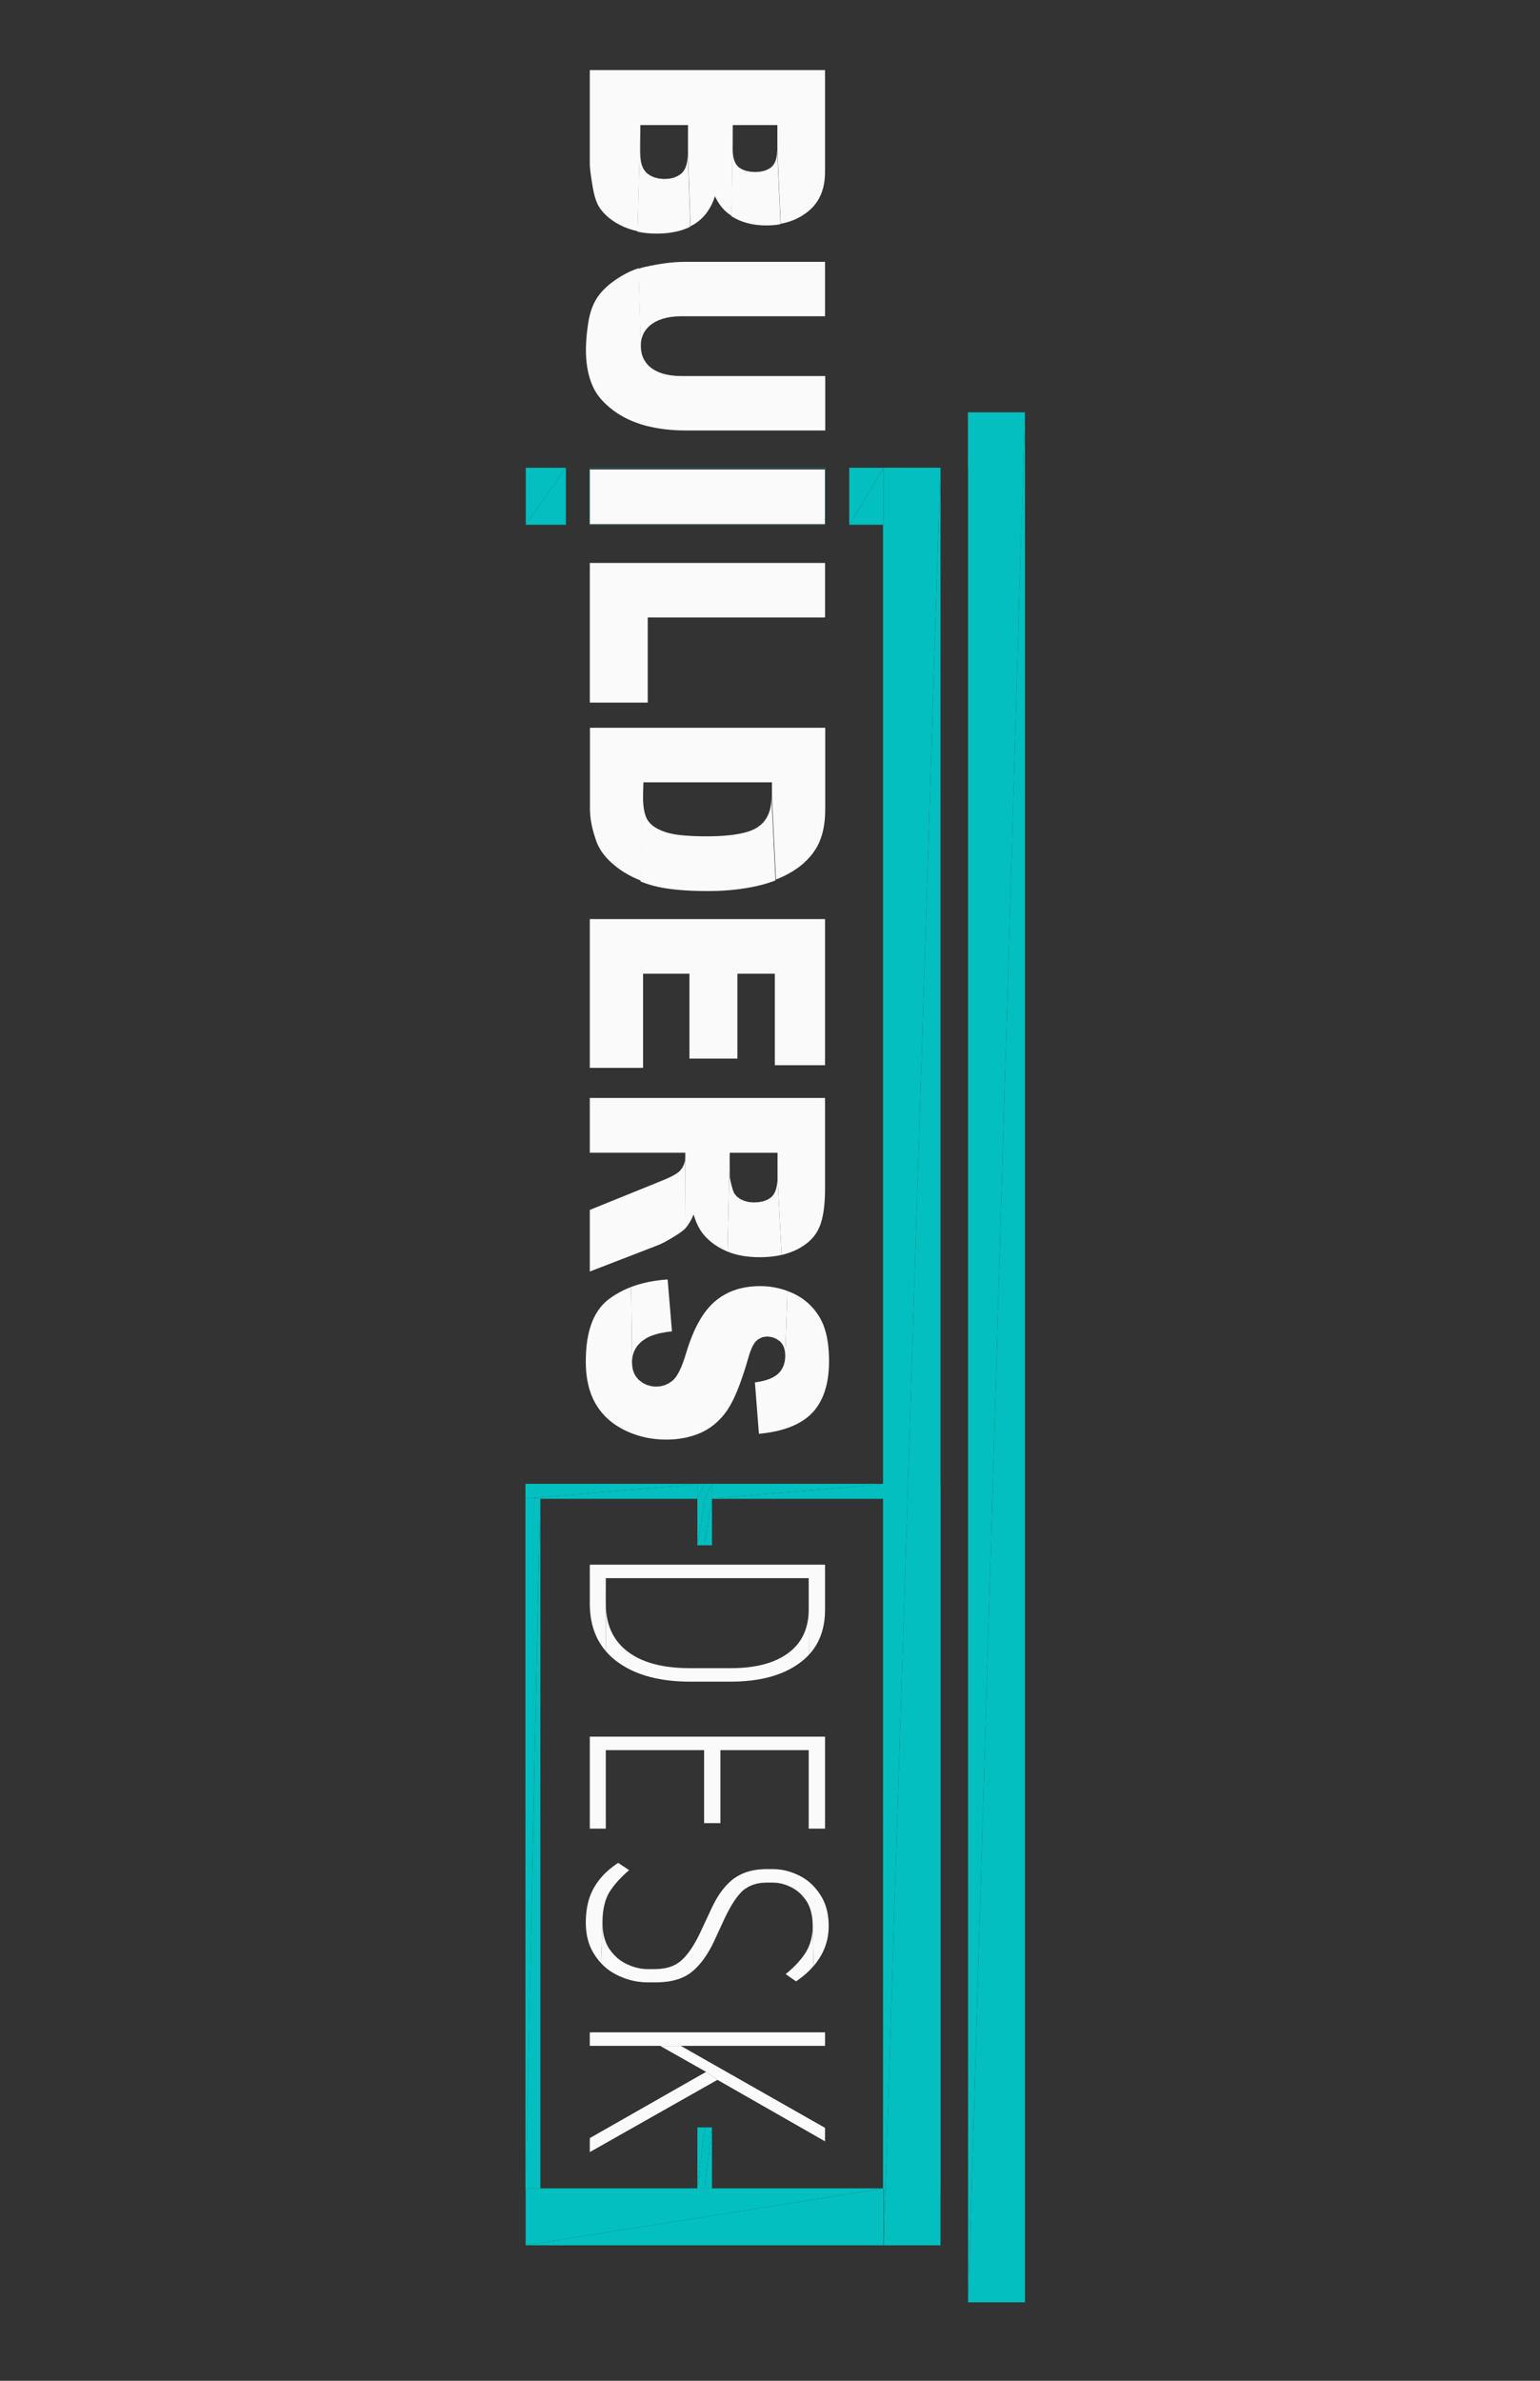 <?xml version="1.0" encoding="UTF-8" standalone="no"?>
<svg
   xmlns:dc="http://purl.org/dc/elements/1.1/"
   xmlns:cc="http://creativecommons.org/ns#"
   xmlns:rdf="http://www.w3.org/1999/02/22-rdf-syntax-ns#"
   xmlns:svg="http://www.w3.org/2000/svg"
   xmlns="http://www.w3.org/2000/svg"
   viewBox="0 0 2112 3264"
   height="3264"
   width="2112"
   xml:space="preserve"
   id="svg2"
   version="1.1"><rect x="0" y="0" width="2112" height="3264" fill="#333333" stroke="none"/><defs
     id="defs6" /><g
     transform="matrix(1.333,0,0,-1.333,0,3264)"
     id="g10"><g
       transform="scale(0.1)"
       id="g12"><g
         transform="scale(1.423)"
         id="g14"><path
           id="path16"
           style="fill:#fafafa;fill-opacity:1;fill-rule:nonzero;stroke:none"
           d="m 4991.05,15568.9 -17.81,531 -1.08,-30.6 -3.67,-30 -6.24,-26.4 -8.84,-23 -11.4,-19.4 -13.99,-15.8 -2.06,-1.8 -24.74,-17.1 -28.19,-12.3 -31.67,-7.3 -35.14,-2.4 -11.08,0.2 -34.87,3.6 -31.24,8.1 -27.59,12.7 -23.96,17.1 -13.76,14.2 -12.58,19 -9.78,22.4 -7,25.9 -4.2,29.3 -1.4,32.8 v 200.9 l -20.05,-767 33.07,-6.2 34.06,-4.4 35.11,-2.7 36.12,-0.8 17.47,0.2 36.92,1.7 35.42,3.5 33.87,5.3 32.36,7.1 30.84,9 29.31,10.7" /></g><g
         transform="scale(1.423)"
         id="g18"><path
           id="path20"
           style="fill:#fafafa;fill-opacity:1;fill-rule:nonzero;stroke:none"
           d="m 5643.31,15586.9 -24.03,539.1 -0.05,-5.9 -2.09,-32 -5.22,-28 -8.35,-24 -11.45,-20.1 -14.59,-16.1 -19.66,-13.8 -27.68,-12.1 -32.11,-7.3 -36.54,-2.5 -37.45,2.2 -32.92,6.7 -28.11,11.2 -23.3,15.6 -4.55,4.2 -13.81,16.9 -10.74,20.9 -7.68,25 -4.6,28.8 -1.53,32.9 v 171.4 l -8.33,-655.8 27.08,-15.5 28.34,-13.5 29.6,-11.3 30.85,-9.3 32.13,-7.3 33.37,-5.1 34.63,-3.1 35.9,-1.1 h 0.39 l 35.32,1 34.17,3" /></g><g
         transform="scale(1.458)"
         id="g22"><path
           id="path24"
           style="fill:#fafafa;fill-opacity:1;fill-rule:nonzero;stroke:none"
           d="M 5821.79,15579.9 V 16300 H 4161.91 v -664 l 0.31,-11.2 1.29,-17.4 2.23,-21.2 3.25,-25 4.21,-28.7 5.19,-32.6 6.17,-36.3 0.1,-0.6 6.24,-31 7.34,-28.4 8.48,-25.6 9.61,-22.9 10.71,-20.1 11.87,-17.4 17.42,-21 19.82,-20.5 21.61,-19 23.39,-17.8 25.15,-16.3 26.93,-15 28.73,-13.6 6.24,-2.7 29.26,-11.2 30.28,-9.5 31.25,-7.8 19.58,748.8 h 336.27 v -195.4 l 17.39,-518.3 25.64,14 4.58,2.8 21.61,15 20.18,16.7 18.74,18.3 17.3,20 15.83,21.7 14.4,23.3 12.96,25 11.52,26.7 10.07,28.3 4.35,-9.1 14.11,-26.2 15.55,-24 17.04,-21.9 18.5,-19.8 19.97,-17.6 21.45,-15.6 6.58,-4.2 8.13,640.3 h 314.77 v -169.9 l 23.46,-526.3 31.09,6.8 29.96,8.6 28.84,10.6 27.7,12.4 26.57,14.4 25.45,16.3 24.31,18.2 18.12,15.9 17.49,17.9 15.81,19 14.18,20.3 12.49,21.3 10.82,22.6 9.16,23.7 7.5,24.9 5.82,26.1 4.17,27.2 2.5,28.4" /></g><g
         transform="scale(1.333)"
         id="g26"><path
           id="path28"
           style="fill:#fafafa;fill-opacity:1;fill-rule:nonzero;stroke:none"
           d="m 6369.31,15047.8 v 419.9 h -1107.42 -0.76 l -41.65,1.3 -38.87,3.8 -36.1,6.3 -33.34,8.7 -30.56,11.3 -27.81,13.7 -25.03,16.3 -19.12,16.2 -19.15,20.8 -15.65,22.8 -12.19,24.8 -8.7,26.8 -5.22,28.8 -1.73,30.7 -16.85,600 -32.15,-11.4 -31.84,-13.2 -31.55,-15.3 -31.28,-17.1 -31,-19.1 -22.06,-14.6 -27.57,-20 -25.55,-20.7 -23.54,-21.2 -21.54,-21.9 -19.54,-22.5 -17.51,-23.1 -5.87,-8.7 -13.52,-22.6 -12.23,-24.1 -10.91,-25.4 -9.6,-26.9 -8.3,-28.3 -6.99,-29.7 -5.68,-31.2 -3.54,-23.4 -3.98,-29.3 -3.39,-28.8 -2.75,-28.1 -2.15,-27.6 -1.53,-27 -0.91,-26.4 -0.31,-25.9 0.32,-24.9 1.35,-30.8 2.38,-29.9 3.44,-29.1 4.47,-28.2 5.53,-27.4 6.55,-26.5 7.6,-25.7 8.64,-24.8 9.67,-24 10.74,-23.1 4.74,-9.3 13.79,-23.7 16.1,-23.3 18.43,-23.1 20.74,-22.9 23.05,-22.5 25.36,-22.3 27.68,-22 1.98,-1.5 27.3,-19 28.37,-17.8 29.44,-16.5 30.49,-15.2 31.57,-13.9 32.63,-12.7 33.68,-11.3 34.76,-10.1 12.92,-3.3 34.74,-7.9 35.25,-6.9 35.73,-5.8 36.23,-4.8 36.72,-3.7 37.22,-2.7 37.72,-1.5 38.19,-0.6" /></g><g
         transform="scale(1.337)"
         id="g30"><path
           id="path32"
           style="fill:#fafafa;fill-opacity:1;fill-rule:nonzero;stroke:none"
           d="M 6348.64,15881.4 V 16300 H 5270.73 l -13.8,-0.1 -32.67,-1 -33.77,-2.1 -34.89,-3.2 -35.99,-4.4 -37.11,-5.3 -38.21,-6.5 -39.32,-7.6 -40.44,-8.7 -19.06,-4.6 -32.31,-9.4 16.8,-598.1 1.34,27.2 4.83,29 8.33,26.9 11.82,24.9 15.31,22.8 18.79,20.8 22.3,18.8 25.25,16.5 27.93,13.9 30.54,11.4 33.17,8.8 35.79,6.4 38.42,3.8 41.03,1.2" /></g><g
         transform="scale(1.206)"
         id="g34"><path
           id="path36"
           style="fill:#fafafa;fill-opacity:1;fill-rule:nonzero;stroke:none"
           d="m 7037.48,16300 v -466 H 5030.99 v 466" /></g><g
         transform="scale(1.147)"
         id="g38"><path
           id="path40"
           style="fill:#fafafa;fill-opacity:1;fill-rule:nonzero;stroke:none"
           d="m 7400.53,15811 v 489 h -2110 v -1252.1 h 519.58 v 763.1" /></g><g
         transform="scale(1.008)"
         id="g42"><path
           id="path44"
           style="fill:#fafafa;fill-opacity:1;fill-rule:nonzero;stroke:none"
           d="m 7915.17,15308.8 -40.84,852.5 -0.27,-18.6 -2.88,-43.4 -6.09,-40.7 -9.24,-37.8 -12.44,-35.1 -15.62,-32.3 -18.78,-29.6 -21.99,-26.7 -25.13,-24 -28.35,-21.2 -9.14,-5.9 -28.01,-15.1 -31.71,-13.8 -35.46,-12.3 -39.18,-10.8 -42.91,-9.4 -46.65,-8 -50.39,-6.5 -54.1,-5.1 -57.83,-3.5 -61.58,-2.2 -65.29,-0.8 -41.79,0.3 -61.81,1.2 -57.5,2.5 -53.2,3.5 -48.91,4.6 -44.6,5.7 -40.3,6.9 -36.01,8 -31.7,9.1 -0.74,0.2 -48.37,18 -42.12,20.5 -35.87,23 -29.64,25.6 -23.37,28.1 -13.11,21.6 -12,27.3 -9.83,31.4 -7.62,35.7 -5.45,39.8 -3.28,44 -1.09,48.2 v 136.3 l -24.92,-1002.7 45.15,-16.8 46.91,-15.5 13.62,-4.1 36.1,-9.7 38.37,-8.9 40.6,-8.1 42.87,-7.2 45.15,-6.3 47.39,-5.6 49.64,-4.6 51.91,-3.8 54.18,-3 56.43,-2.1 58.69,-1.3 60.96,-0.4 29.96,0.2 50.63,1 50.03,2 49.48,3 48.89,3.9 48.34,4.9 47.74,5.9 47.2,6.8 46.63,7.8 46.05,8.7 41.58,9 47.73,11.8 46.34,13.3 44.96,14.6" /></g><g
         transform="scale(1.043)"
         id="g46"><path
           id="path48"
           style="fill:#fafafa;fill-opacity:1;fill-rule:nonzero;stroke:none"
           d="M 8140.1,15500.9 V 16300 H 5819.24 v -799.1 l 0.02,-4.4 0.97,-31.9 2.48,-32.7 4.01,-33.6 5.52,-34.3 7.02,-35.1 8.56,-36 10.06,-36.7 11.6,-37.5 13.1,-38.3 12.77,-31.8 15.86,-31.6 18.78,-31.1 21.7,-30.6 24.63,-30 27.58,-29.6 30.49,-29 33.4,-28.5 28.72,-22.5 33.35,-23.6 35.05,-22.3 36.78,-21.2 38.51,-19.9 40.21,-18.7 41.91,-17.5 24.1,969.6 H 7614.49 V 15628 l 39.5,-824.4 40.8,16.8 39.5,18.1 38.14,19.5 36.8,20.8 23.52,14.5 34.71,23.5 32.7,24.9 30.71,26.1 28.74,27.5 26.72,28.8 24.75,30.2 22.76,31.5 20.76,32.8 0.37,0.6 14.77,27.3 13.38,28.8 11.94,30.2 10.57,31.7 9.13,33.3 7.76,34.7 6.33,36.1 4.93,37.7 3.49,39.2 2.12,40.6" /></g><path
         id="path50"
         style="fill:#fafafa;fill-opacity:1;fill-rule:nonzero;stroke:none"
         d="m 8488.2,13530.5 v 1503 H 6068.09 v -1530.3 h 548.09 v 968.2 h 477.07 v -872.8 h 493.61 v 872.8 h 384.62 v -940.9" /><path
         id="path52"
         style="fill:#fafafa;fill-opacity:1;fill-rule:nonzero;stroke:none"
         d="m 7054.25,11855.7 -3.91,725.2 -3.46,-37.1 -10.51,-35.5 -17.55,-33.4 -24.62,-31.5 -15.43,-13.8 -29.21,-20.3 -38.26,-21.3 -47.3,-22.5 -56.33,-23.6 -739.58,-299.6 v -633.9 l 701.61,271.2 22.03,9.1 36.29,17.6 42.73,23.4 49.17,29.1 27.65,16.8 44.01,28.5 33.17,24.1 22.27,19.7" /><path
         id="path54"
         style="fill:#fafafa;fill-opacity:1;fill-rule:nonzero;stroke:none"
         d="m 8041.66,11579.4 -42.1,804.6 -1.7,-47.8 -5.19,-43.2 -8.71,-37.7 -12.22,-32.3 -15.69,-26.8 -19.23,-21.4 -5.87,-5 -34.21,-22.2 -40.41,-15.8 -46.63,-9.5 -52.83,-3.2 h -4.53 l -49.06,4.3 -45.26,11.5 -41.45,18.8 -1.18,0.7 -34.99,26 -24.94,30.3 -14.83,34.7 -1.03,3.4 -13.99,49.3 -10.01,40.7 -6,31.9 -1.99,23.2 v 236.5 l -22.92,-1016.7 41.18,-15.4 43.25,-13 45.31,-10.6 47.38,-8.3 49.44,-5.9 51.5,-3.6 53.57,-1.1 27.07,0.2 52.44,2.4 50.52,4.7 48.6,6.9" /><path
         id="path56"
         style="fill:#fafafa;fill-opacity:1;fill-rule:nonzero;stroke:none"
         d="m 8488.2,12259 v 934.7 H 6068.09 v -563.3 h 982.25 v -49.5 l 3.91,-725.2 20.47,26 20.49,31.7 20.48,37.4 20.49,43.2 9.39,-29.2 14.81,-40.1 16.05,-36.9 17.26,-33.5 18.5,-30.2 19.73,-26.9 24.67,-28.6 29.62,-29.8 31.97,-27.8 34.32,-25.8 36.69,-23.7 39.05,-21.7 41.4,-19.6 15.05,-6.5 22.92,1016.7 h 491.95 V 12384 l 42.1,-804.6 44.76,11.6 42.83,14 40.95,16.3 39,18.7 28.1,15.6 37.56,24 34.16,25.8 30.74,27.7 27.36,29.4 23.95,31.2 20.55,33 17.16,34.9 8.8,21.9 9.63,28.2 8.59,30.2 7.61,32.3 6.57,34.5 5.57,36.5 4.54,38.6 3.55,40.6 2.52,42.8 1.54,44.8" /><path
         id="path58"
         style="fill:#fafafa;fill-opacity:1;fill-rule:nonzero;stroke:none"
         d="m 6913.32,10793.1 -44.57,533.6 -47.57,-3.7 -50.8,-5.7 -49.47,-7.2 -48.14,-8.9 -46.8,-10.4 -45.48,-12 -44.16,-13.7 -42.82,-15.2 8.76,-775 1.63,33.3 6.39,37.9 11.16,35.5 15.96,33 20.73,30.6 25.56,28.2 30.34,25.8 35.14,23.4 26.2,13.8 37.73,15.6 42.65,13.5 47.59,11.3 52.51,9.3" /><path
         id="path60"
         style="fill:#fafafa;fill-opacity:1;fill-rule:nonzero;stroke:none"
         d="m 8100.91,11208.6 -44.93,15.3 -45.6,12.5 -46.27,9.7 -46.94,7 -47.62,4.1 -48.28,1.4 h -1.35 l -50.64,-1.4 -48.96,-3.9 -47.33,-6.6 -45.67,-9.2 -43.99,-11.8 -42.36,-14.4 -40.68,-17 -39.05,-19.6 -37.37,-22.3 -35.71,-24.8 -34.08,-27.4 -14.83,-13.2 -22.75,-22.1 -22.18,-23.8 -21.57,-25.6 -20.98,-27.2 -20.38,-29 -19.8,-30.8 -19.17,-32.5 -18.6,-34.2 -18.03,-35.9 -17.4,-37.6 -16.82,-39.4 -16.23,-41.2 -15.62,-42.8 -15.05,-44.6 -14.42,-46.3 -5.91,-19.7 -15.96,-49.8 -16.22,-45.1 -16.46,-40.4 -16.68,-35.8 -16.92,-31.1 -17.16,-26.4 -17.4,-21.8 -17.62,-17.1 -0.72,-0.6 -38.23,-26.9 -40.7,-19.1 -43.13,-11.5 -45.6,-3.9 -7.54,0.1 -45.74,5 -42.89,12.3 -40.01,19.8 -37.15,27.2 -12.1,11.3 -22.99,27.5 -17.88,31.3 -12.77,34.9 -7.65,38.5 -2.55,42.2 -8.76,775 -41.47,-16.8 -40.18,-18.5 -38.83,-20 -37.49,-21.6 -36.16,-23.2 -34.83,-24.9 -19.56,-15.5 -23.56,-21 -22.23,-22.7 -20.88,-24.3 -19.53,-25.9 -18.17,-27.5 -16.83,-29.1 -15.5,-30.7 -14.14,-32.4 -12.79,-34 -11.45,-35.5 -10.1,-37.2 -8.74,-38.8 -7.41,-40.4 -6.05,-42.1 -4.73,-43.6 -3.36,-45.2 -2.02,-46.9 -0.67,-48.5 v -4.6 l 0.84,-42.8 2.26,-41.6 3.62,-40.3 5.04,-39.1 6.43,-37.9 7.83,-36.7 9.24,-35.4 10.63,-34.2 12,-33 13.42,-31.7 14.83,-30.5 16.2,-29.2 14.76,-24.2 23.21,-33.84 25.24,-32.23 27.29,-30.58 29.35,-28.92 31.37,-27.31 33.43,-25.66 35.45,-24.04 37.52,-22.39 39.52,-20.77 12.77,-6.14 42.91,-18.98 43.76,-16.73 44.59,-14.52 45.43,-12.29 46.27,-10.03 47.11,-7.83 47.96,-5.57 48.78,-3.36 49.64,-1.1 34.13,0.53 50.16,2.86 48.88,5.28 47.6,7.75 46.32,10.17 45,12.63 43.72,15.07 42.41,17.52 17.64,8.35 36.41,19.56 35.02,21.96 33.57,24.32 32.14,26.68 30.72,29.09 29.3,31.46 27.87,33.87 26.42,36.22 12.84,19.87 14.4,24 14.38,26 14.35,27.8 14.35,29.7 14.33,31.5 14.3,33.5 14.31,35.3 14.3,37.2 14.26,39.1 14.25,40.9 14.26,42.8 14.23,44.7 14.21,46.6 14.18,48.4 7.16,24.8 15.5,47.2 15.96,40 16.41,32.7 16.85,25.4 17.28,18.1 19.78,15.3 40.29,19.2 43.93,6.4 11.75,-0.3 45.6,-7 41.21,-16.4 36.79,-25.8 6.8,-6.6 20.88,-27.3 14.9,-32.5 8.93,-37.9 2.98,-43.1" /><path
         id="path62"
         style="fill:#fafafa;fill-opacity:1;fill-rule:nonzero;stroke:none"
         d="m 8529.46,10487.3 -0.05,13.8 -0.98,44.8 -2.26,43.2 -3.48,41.6 -4.73,40 -5.98,38.4 -7.19,36.8 -8.48,35.2 -9.69,33.6 -10.95,32 -12.19,30.4 -13.44,28.7 -14.66,27.2 -14.81,24.1 -24.27,35.3 -26.13,33 -27.96,30.8 -29.83,28.6 -31.68,26.3 -33.53,24.2 -35.4,21.9 -37.23,19.7 -29.37,13.7 -44.26,18 -22.12,-665.6 -0.51,-19.5 -4.78,-40.3 -9.77,-36.9 -14.75,-33.5 -19.76,-30.1 -24.72,-26.6 -16.2,-13.3 -32.8,-20.8 -38.57,-17.9 -44.3,-14.9 -50.05,-12 -55.79,-9 41.27,-528.66 16.01,1.53 54.87,6.53 52.56,8.21 50.25,9.86 47.95,11.54 45.68,13.21 43.34,14.88 41.07,16.56 38.75,18.21 36.44,19.88 34.15,21.55 31.85,23.23 29.56,24.89 27.25,26.56 3.42,3.7 21.68,25.13 20.21,26.59 18.69,28 17.19,29.4 15.72,30.8 14.2,32.3 12.7,33.7 11.23,35.2 9.72,36.6 8.21,38 6.74,39.5 5.23,40.9 3.75,42.3 2.23,43.8" /><path
         id="path64"
         style="fill:#fafafa;fill-opacity:1;fill-rule:nonzero;stroke:none"
         d="m 8322.72,7467.12 -2.5,468.72 -0.24,-20.28 -2.25,-42.77 -4.61,-41.18 -6.94,-39.63 -9.31,-37.99 -11.64,-36.43 -13.96,-34.83 -16.35,-33.26 -18.67,-31.65 -21.03,-30.05 -23.35,-28.49 -25.7,-26.88 -28.06,-25.29 -30.41,-23.72 -3.21,-2.35 -33.12,-22.49 -35.12,-20.66 -37.12,-18.87 -39.12,-17.08 -41.12,-15.29 -43.1,-13.47 -45.09,-11.68 -47.12,-9.89 -49.1,-8.09 -51.1,-6.29 -53.11,-4.51 -55.08,-2.69 -57.09,-0.89 h -418.21 l -16.94,0.05 -57,1.32 -55.1,2.98 -53.21,4.63 -51.26,6.31 -49.37,7.97 -47.45,9.6 -45.53,11.3 -43.6,12.94 -41.72,14.62 -39.79,16.27 -37.9,17.92 -35.95,19.59 -34.05,21.26 -32.14,22.9 -18.58,14.5 -28.6,24.84 -26.5,26.28 -24.36,27.72 -22.25,29.16 -20.13,30.59 -18,32.07 -15.92,33.5 -13.77,34.95 -11.64,36.38 -9.56,37.83 -7.41,39.28 -5.28,40.73 -3.19,42.17 -1.06,43.61 v 262.22 l -1.25,-749.3 25.06,-27.75 26.83,-26.63 28.63,-25.49 30.44,-24.34 1.94,-1.49 33.34,-23.9 34.77,-22.44 36.17,-21.02 37.58,-19.54 38.98,-18.12 40.42,-16.66 41.83,-15.22 43.22,-13.75 44.67,-12.31 46.05,-10.87 47.48,-9.41 48.88,-7.96 50.31,-6.54 51.72,-5.06 53.13,-3.62 54.53,-2.19 55.97,-0.72 h 411.33 l 45.15,0.51 54.86,1.97 53.38,3.52 51.84,5.02 50.32,6.55 48.82,8.09 47.33,9.6 45.79,11.14 44.31,12.64 42.79,14.16 41.28,15.7 39.74,17.23 38.26,18.75 36.77,20.25 35.23,21.79 33.72,23.33 13.29,9.82 30.34,24.33 28.42,25.59" /><path
         id="path66"
         style="fill:#fafafa;fill-opacity:1;fill-rule:nonzero;stroke:none"
         d="m 8488.2,7930.7 v 462.75 H 6068.09 v -401.04 l 0.24,-22.42 1.82,-42.6 3.6,-41.42 5.4,-40.3 7.18,-39.17 8.95,-38.01 10.77,-36.89 12.53,-35.74 14.33,-34.61 16.13,-33.45 17.91,-32.33 19.68,-31.17 21.48,-30.05 23.27,-28.92 1.25,749.3 h 2087.59 v -318.79 l 2.5,-468.72 24.48,28.13 22.51,29.35 20.57,30.62 18.6,31.9 16.66,33.12 14.68,34.42 12.73,35.66 10.77,36.91 8.81,38.19 6.86,39.43 4.9,40.68 2.92,41.95" /><path
         id="path68"
         style="fill:#fafafa;fill-opacity:1;fill-rule:nonzero;stroke:none"
         d="m 8488.2,5678.66 v 946.06 H 6068.09 v -946.06 h 164.54 v 807.24 h 1011.24 v -750.67 h 167.95 v 750.67 h 908.4 v -807.24" /><path
         id="path70"
         style="fill:#fafafa;fill-opacity:1;fill-rule:nonzero;stroke:none"
         d="m 6472.58,5251.92 -113.11,74.54 -17.26,-11.57 -36.76,-26.51 -34.44,-27.53 -32.16,-28.54 -29.86,-29.52 -27.53,-30.55 -25.25,-31.56 -22.91,-32.57 -20.64,-33.57 -15.17,-27.82 -14.81,-31.54 -13.05,-32.97 -11.33,-34.35 -9.58,-35.78 -7.83,-37.2 -6.09,-38.59 -4.37,-40.01 -2.59,-41.4 -0.89,-42.84 0.07,-10.2 1.61,-41.79 3.77,-40.34 5.93,-38.88 8.11,-37.46 10.27,-36 12.46,-34.54 14.62,-33.12 16.77,-31.66 18.96,-30.21 11.33,-17.02 25.9,-34.8 27.98,-32.3 13.63,418.32 0.07,11.91 1.46,43.26 3.37,41.33 5.28,39.36 7.17,37.42 9.08,35.45 10.99,33.5 12.91,31.54 14.81,29.59 11.2,18.22 20.79,30.65 23.28,30.84 25.77,31 28.28,31.18 30.76,31.37 33.24,31.53" /><path
         id="path72"
         style="fill:#fafafa;fill-opacity:1;fill-rule:nonzero;stroke:none"
         d="m 8369.95,4265.21 -8.59,413.42 -0.05,-7.75 -1.73,-40.54 -4.24,-39.14 -6.8,-37.73 -9.29,-36.36 -11.8,-34.97 -14.35,-33.57 -16.88,-32.16 -11.06,-17.93 -20.91,-30.6 -23.54,-30.67 -26.16,-30.77 -28.77,-30.87 -31.42,-30.95 -34.01,-31.04 -36.65,-31.12 106.28,-74.55 22.94,16.04 35.74,26.78 33.57,27.52 31.4,28.25 29.25,29" /><path
         id="path74"
         style="fill:#fafafa;fill-opacity:1;fill-rule:nonzero;stroke:none"
         d="m 8525.9,4678.63 -0.69,33.34 -2.86,40.8 -5.08,39.34 -7.3,37.87 -9.53,36.4 -11.74,34.97 -13.94,33.48 -16.18,32.02 -18.38,30.55 -24.6,35.71 -27.29,34.2 -29.13,31.32 -30.99,28.49 -32.81,25.61 -34.65,22.75 -36.48,19.87 -36.22,16.87 -46.22,18 -46.25,13.99 -46.22,9.99 -46.23,6 -46.25,1.99 h -75.4 l -25.92,-0.4 -50.76,-3.46 -48.44,-6.96 -46.13,-10.42 -43.79,-13.87 -41.47,-17.38 -39.15,-20.85 -36.84,-24.34 -15.14,-11.81 -27.15,-23.47 -26.33,-25.87 -25.48,-28.22 -24.68,-30.6 -23.83,-32.95 -23.01,-35.36 -22.18,-37.7 -21.36,-40.08 -20.52,-42.43 -116.55,-249.39 -13.75,-28.1 -22.39,-43.06 -22.46,-39.93 -22.56,-36.84 -22.68,-33.72 -22.75,-30.6 -22.83,-27.49 -22.94,-24.35 -23.02,-21.27 -10.94,-9.45 -33.7,-23.81 -37.77,-19.49 -41.83,-15.17 -45.94,-10.82 -49.99,-6.48 -54.07,-2.19 h -68.55 l -30.31,0.99 -46.9,5.47 -46.56,10.2 -46.27,15 -45.94,19.78 -26.83,13.72 -35.59,22.2 -33.27,25.68 -30.98,29.12 -28.65,32.61 -26.36,36.05 -6.5,10.39 -16.46,30.46 -13.92,32.52 -11.4,34.63 -8.86,36.7 -6.33,38.8 -3.8,40.87 -1.27,42.99 -13.63,-418.32 30.07,-29.81 32.18,-27.31 34.25,-24.81 36.36,-22.35 38.45,-19.85 27.89,-12.91 45.19,-18.05 45.84,-14.76 46.47,-11.49 47.08,-8.19 47.71,-4.94 48.34,-1.63 h 82.25 l 33.91,0.57 53.26,3.38 50.28,6.44 47.35,9.48 44.37,12.55 41.43,15.6 38.45,18.65 35.49,21.69 32.54,24.75 8.22,7.08 26.03,24.07 25.3,26.11 24.6,28.15 23.91,30.2 23.18,32.2 22.49,34.25 21.74,36.26 21.07,38.33 20.36,40.32 19.63,42.39 95.97,208.22 14.74,30.24 22.8,44.26 22.61,40.82 22.44,37.37 22.22,33.94 22.08,30.47 21.86,27.08 21.7,23.59 21.53,20.16 13.87,10.61 38.16,23.95 40.99,18.63 43.85,13.29 46.71,7.99 49.51,2.67 h 75.4 l 42.6,-2.62 45.94,-8.59 46.34,-14.54 46.8,-20.52 6.44,-3.17 35.54,-20.62 33.24,-24.65 30.94,-28.65 28.63,-32.72 26.33,-36.74 15.21,-27.36 14.21,-32.04 11.62,-34.2 9.04,-36.36 6.46,-38.49 3.86,-40.68 1.3,-42.8 8.59,-413.42 24.91,30.43 22.73,31.18 20.59,31.89 18.41,32.64 16.25,33.34 14.06,34.1 11.93,34.8 9.74,35.57 7.59,36.27 5.4,37 3.26,37.73" /><path
         id="path76"
         style="fill:#fafafa;fill-opacity:1;fill-rule:nonzero;stroke:none"
         d="M 7380.98,3094.99 7264.44,3177.27 6068.09,2496 v -143.98 z" /><path
         id="path78"
         style="fill:#fafafa;fill-opacity:1;fill-rule:nonzero;stroke:none"
         d="m 8488.2,3444.63 v 138.83 H 6068.09 v -138.83 h 723.29 212.54" /><path
         id="path80"
         style="fill:#fafafa;fill-opacity:1;fill-rule:nonzero;stroke:none"
         d="m 8488.2,2462.57 v 138.84 l -1484.28,843.22 h -212.54 l 473.06,-267.36 116.54,-82.28" /><g
         transform="scale(1.171)"
         id="g82"><path
           id="path84"
           style="fill:none;stroke:#03bfbf;stroke-width:2.05;stroke-linecap:round;stroke-linejoin:round;stroke-miterlimit:10;stroke-dasharray:none;stroke-opacity:1"
           d="M 7762.59,16300 H 7461.27" /></g><g
         transform="scale(1.171)"
         id="g86"><path
           id="path88"
           style="fill:none;stroke:#03bfbf;stroke-width:2.05;stroke-linecap:round;stroke-linejoin:round;stroke-miterlimit:10;stroke-dasharray:none;stroke-opacity:1"
           d="M 7250.14,16300 H 5179.84" /></g><g
         transform="scale(1.242)"
         id="g90"><path
           id="path92"
           style="fill:#03bfbf;fill-opacity:1;fill-rule:nonzero;stroke:none"
           d="M 8489.99,16300 8020.57,650.996 V 16300" /></g><g
         transform="scale(1.242)"
         id="g94"><path
           id="path96"
           style="fill:#03bfbf;fill-opacity:1;fill-rule:nonzero;stroke:none"
           d="M 8489.99,16300 V 650.996 h -469.42" /></g><g
         transform="scale(1.207)"
         id="g98"><path
           id="path100"
           style="fill:#03bfbf;fill-opacity:1;fill-rule:nonzero;stroke:none"
           d="M 8015.74,16300 7532.41,1155.62 V 16300" /></g><g
         transform="scale(1.207)"
         id="g102"><path
           id="path104"
           style="fill:#03bfbf;fill-opacity:1;fill-rule:nonzero;stroke:none"
           d="M 8015.74,16300 V 1155.62 h -483.33" /></g><g
         transform="scale(1.207)"
         id="g106"><path
           id="path108"
           style="fill:#03bfbf;fill-opacity:1;fill-rule:nonzero;stroke:none"
           d="m 7532.41,16300 -292.39,-483.3 v 483.3" /></g><g
         transform="scale(1.207)"
         id="g110"><path
           id="path112"
           style="fill:#03bfbf;fill-opacity:1;fill-rule:nonzero;stroke:none"
           d="m 7532.41,16300 v -483.3 h -292.39" /></g><path
         id="path114"
         style="fill:#03bfbf;fill-opacity:1;fill-rule:nonzero;stroke:none"
         d="M 9088.8,1977.6 5409.6,1394.4 v 583.2" /><path
         id="path116"
         style="fill:#03bfbf;fill-opacity:1;fill-rule:nonzero;stroke:none"
         d="M 9088.8,1977.6 V 1394.4 H 5409.6" /><g
         transform="scale(1.207)"
         id="g118"><path
           id="path120"
           style="fill:#03bfbf;fill-opacity:1;fill-rule:nonzero;stroke:none"
           d="m 4821.38,16300 -338.13,-483.3 v 483.3" /></g><g
         transform="scale(1.207)"
         id="g122"><path
           id="path124"
           style="fill:#03bfbf;fill-opacity:1;fill-rule:nonzero;stroke:none"
           d="m 4821.38,16300 v -483.3 h -338.13" /></g><g
         transform="scale(1.207)"
         id="g126"><path
           id="path128"
           style="fill:none;stroke:#03bfbf;stroke-width:1.989;stroke-linecap:round;stroke-linejoin:round;stroke-miterlimit:10;stroke-dasharray:none;stroke-opacity:1"
           d="m 4821.38,15816.7 h -338.13 v 483.3 h 338.13" /></g><g
         transform="scale(1.207)"
         id="g130"><path
           id="path132"
           style="fill:none;stroke:#03bfbf;stroke-width:1.989;stroke-linecap:round;stroke-linejoin:round;stroke-miterlimit:10;stroke-dasharray:none;stroke-opacity:1"
           d="M 5026.25,16300 H 7035.16" /></g><g
         transform="scale(1.207)"
         id="g134"><path
           id="path136"
           style="fill:none;stroke:#03bfbf;stroke-width:1.989;stroke-linecap:round;stroke-linejoin:round;stroke-miterlimit:10;stroke-dasharray:none;stroke-opacity:1"
           d="m 7240.02,16300 h 775.72 v -483.3" /></g><path
         id="path138"
         style="fill:none;stroke:#03bfbf;stroke-width:2.4;stroke-linecap:round;stroke-linejoin:round;stroke-miterlimit:10;stroke-dasharray:none;stroke-opacity:1"
         d="M 9672,1977.6 V 1394.4 H 5409.6 v 583.2 h 3679.2" /><g
         transform="scale(1.207)"
         id="g140"><path
           id="path142"
           style="fill:none;stroke:#03bfbf;stroke-width:1.989;stroke-linecap:round;stroke-linejoin:round;stroke-miterlimit:10;stroke-dasharray:none;stroke-opacity:1"
           d="m 7532.41,16300 h 483.33 V 1155.62 h -483.33" /></g><g
         transform="scale(1.171)"
         id="g144"><path
           id="path146"
           style="fill:none;stroke:#03bfbf;stroke-width:6.406;stroke-linecap:butt;stroke-linejoin:miter;stroke-miterlimit:10;stroke-dasharray:none;stroke-opacity:1"
           d="M 7762.59,1689.04 V 16300" /></g><g
         transform="scale(1.242)"
         id="g148"><path
           id="path150"
           style="fill:none;stroke:#03bfbf;stroke-width:1.932;stroke-linecap:round;stroke-linejoin:round;stroke-miterlimit:10;stroke-dasharray:none;stroke-opacity:1"
           d="M 8489.99,650.996 H 8020.57 V 16300 h 469.42 z" /></g><g
         transform="scale(1.171)"
         id="g152"><path
           id="path154"
           style="fill:none;stroke:#03bfbf;stroke-width:6.406;stroke-linecap:butt;stroke-linejoin:miter;stroke-miterlimit:10;stroke-dasharray:none;stroke-opacity:1"
           d="M 7762.59,16300 V 1689.04" /></g><g
         transform="scale(1.207)"
         id="g156"><path
           id="path158"
           style="fill:none;stroke:#03bfbf;stroke-width:1.989;stroke-linecap:round;stroke-linejoin:round;stroke-miterlimit:10;stroke-dasharray:none;stroke-opacity:1"
           d="m 7532.41,16300 h 483.33" /></g><path
         id="path160"
         style="fill:none;stroke:#03bfbf;stroke-width:7.5;stroke-linecap:butt;stroke-linejoin:miter;stroke-miterlimit:10;stroke-dasharray:none;stroke-opacity:1"
         d="M 5409.6,1977.6 V 9220.8 H 9088.8" /><path
         id="path162"
         style="fill:none;stroke:#03bfbf;stroke-width:7.5;stroke-linecap:butt;stroke-linejoin:miter;stroke-miterlimit:10;stroke-dasharray:none;stroke-opacity:1"
         d="M 5556,1977.6 V 9074.4 H 9088.8" /><path
         id="path164"
         style="fill:none;stroke:#03bfbf;stroke-width:7.5;stroke-linecap:butt;stroke-linejoin:miter;stroke-miterlimit:10;stroke-dasharray:none;stroke-opacity:1"
         d="M 9672,9220.8 V 1977.6" /><path
         id="path166"
         style="fill:none;stroke:#03bfbf;stroke-width:2.4;stroke-linecap:round;stroke-linejoin:round;stroke-miterlimit:10;stroke-dasharray:none;stroke-opacity:1"
         d="m 7250.4,8594.4 v 626.4" /><path
         id="path168"
         style="fill:none;stroke:#03bfbf;stroke-width:2.4;stroke-linecap:round;stroke-linejoin:round;stroke-miterlimit:10;stroke-dasharray:none;stroke-opacity:1"
         d="m 7176,8594.4 v 626.4" /><path
         id="path170"
         style="fill:none;stroke:#03bfbf;stroke-width:2.4;stroke-linecap:round;stroke-linejoin:round;stroke-miterlimit:10;stroke-dasharray:none;stroke-opacity:1"
         d="m 7322.4,8594.4 v 626.4" /><path
         id="path172"
         style="fill:#03bfbf;fill-opacity:1;fill-rule:nonzero;stroke:none"
         d="M 9088.8,9220.8 7322.4,9074.4 v 146.4" /><path
         id="path174"
         style="fill:#03bfbf;fill-opacity:1;fill-rule:nonzero;stroke:none"
         d="M 9088.8,9220.8 V 9074.4 H 7322.4" /><path
         id="path176"
         style="fill:#03bfbf;fill-opacity:1;fill-rule:nonzero;stroke:none"
         d="m 7322.4,2604 -72,-626.4 V 2604" /><path
         id="path178"
         style="fill:#03bfbf;fill-opacity:1;fill-rule:nonzero;stroke:none"
         d="m 7322.4,2604 v -626.4 h -72" /><path
         id="path180"
         style="fill:#03bfbf;fill-opacity:1;fill-rule:nonzero;stroke:none"
         d="m 7322.4,9074.4 -72,-480 v 480" /><path
         id="path182"
         style="fill:#03bfbf;fill-opacity:1;fill-rule:nonzero;stroke:none"
         d="m 7322.4,9074.4 v -480 h -72" /><path
         id="path184"
         style="fill:#03bfbf;fill-opacity:1;fill-rule:nonzero;stroke:none"
         d="m 7322.4,9220.8 -72,-146.4 v 146.4" /><path
         id="path186"
         style="fill:#03bfbf;fill-opacity:1;fill-rule:nonzero;stroke:none"
         d="m 7322.4,9220.8 v -146.4 h -72" /><path
         id="path188"
         style="fill:#03bfbf;fill-opacity:1;fill-rule:nonzero;stroke:none"
         d="M 7250.4,2604 7176,1977.6 V 2604" /><path
         id="path190"
         style="fill:#03bfbf;fill-opacity:1;fill-rule:nonzero;stroke:none"
         d="M 7250.4,2604 V 1977.6 H 7176" /><path
         id="path192"
         style="fill:#03bfbf;fill-opacity:1;fill-rule:nonzero;stroke:none"
         d="m 7250.4,9074.4 -74.4,-480 v 480" /><path
         id="path194"
         style="fill:#03bfbf;fill-opacity:1;fill-rule:nonzero;stroke:none"
         d="m 7250.4,9074.4 v -480 H 7176" /><path
         id="path196"
         style="fill:#03bfbf;fill-opacity:1;fill-rule:nonzero;stroke:none"
         d="M 7250.4,9220.8 7176,9074.4 v 146.4" /><path
         id="path198"
         style="fill:#03bfbf;fill-opacity:1;fill-rule:nonzero;stroke:none"
         d="M 7250.4,9220.8 V 9074.4 H 7176" /><path
         id="path200"
         style="fill:#03bfbf;fill-opacity:1;fill-rule:nonzero;stroke:none"
         d="M 5556,9074.4 5409.6,1977.6 v 7096.8" /><path
         id="path202"
         style="fill:#03bfbf;fill-opacity:1;fill-rule:nonzero;stroke:none"
         d="M 5556,9074.4 V 1977.6 h -146.4" /><path
         id="path204"
         style="fill:#03bfbf;fill-opacity:1;fill-rule:nonzero;stroke:none"
         d="M 7176,9220.8 5409.6,9074.4 v 146.4" /><path
         id="path206"
         style="fill:#03bfbf;fill-opacity:1;fill-rule:nonzero;stroke:none"
         d="M 7176,9220.8 V 9074.4 H 5409.6" /><path
         id="path208"
         style="fill:none;stroke:#03bfbf;stroke-width:2.4;stroke-linecap:round;stroke-linejoin:round;stroke-miterlimit:10;stroke-dasharray:none;stroke-opacity:1"
         d="M 7250.4,1977.6 V 2604" /><path
         id="path210"
         style="fill:none;stroke:#03bfbf;stroke-width:2.4;stroke-linecap:round;stroke-linejoin:round;stroke-miterlimit:10;stroke-dasharray:none;stroke-opacity:1"
         d="M 7176,1977.6 V 2604" /><path
         id="path212"
         style="fill:none;stroke:#03bfbf;stroke-width:2.4;stroke-linecap:round;stroke-linejoin:round;stroke-miterlimit:10;stroke-dasharray:none;stroke-opacity:1"
         d="M 7322.4,1977.6 V 2604" /><path
         id="path214"
         style="fill:none;stroke:#03bfbf;stroke-width:2.4;stroke-linecap:round;stroke-linejoin:round;stroke-miterlimit:10;stroke-dasharray:none;stroke-opacity:1"
         d="M 7250.4,9220.8 H 5409.6" /><path
         id="path216"
         style="fill:none;stroke:#03bfbf;stroke-width:2.4;stroke-linecap:round;stroke-linejoin:round;stroke-miterlimit:10;stroke-dasharray:none;stroke-opacity:1"
         d="M 7250.4,9074.4 H 5409.6" /><path
         id="path218"
         style="fill:none;stroke:#03bfbf;stroke-width:2.4;stroke-linecap:round;stroke-linejoin:round;stroke-miterlimit:10;stroke-dasharray:none;stroke-opacity:1"
         d="M 9088.8,9220.8 H 7250.4" /><path
         id="path220"
         style="fill:none;stroke:#03bfbf;stroke-width:2.4;stroke-linecap:round;stroke-linejoin:round;stroke-miterlimit:10;stroke-dasharray:none;stroke-opacity:1"
         d="M 9088.8,9074.4 H 7250.4" /><g
         transform="scale(1.242)"
         id="g222"><path
           id="path224"
           style="fill:none;stroke:#03bfbf;stroke-width:1.932;stroke-linecap:round;stroke-linejoin:round;stroke-miterlimit:10;stroke-dasharray:none;stroke-opacity:1"
           d="M 8020.57,15830.6 V 16300" /></g><path
         id="path226"
         style="fill:none;stroke:#03bfbf;stroke-width:2.4;stroke-linecap:round;stroke-linejoin:round;stroke-miterlimit:10;stroke-dasharray:none;stroke-opacity:1"
         d="M 9964.8,808.801 V 1394.4" /><g
         transform="scale(1.207)"
         id="g228"><path
           id="path230"
           style="fill:none;stroke:#03bfbf;stroke-width:1.989;stroke-linecap:round;stroke-linejoin:round;stroke-miterlimit:10;stroke-dasharray:none;stroke-opacity:1"
           d="m 7240.02,16300 v -483.3" /></g><g
         transform="scale(1.207)"
         id="g232"><path
           id="path234"
           style="fill:none;stroke:#03bfbf;stroke-width:1.989;stroke-linecap:round;stroke-linejoin:round;stroke-miterlimit:10;stroke-dasharray:none;stroke-opacity:1"
           d="m 4821.38,16300 v -483.3" /></g><g
         transform="scale(1.207)"
         id="g236"><path
           id="path238"
           style="fill:none;stroke:#03bfbf;stroke-width:1.989;stroke-linecap:round;stroke-linejoin:round;stroke-miterlimit:10;stroke-dasharray:none;stroke-opacity:1"
           d="m 7035.16,16300 v -483.3" /></g><g
         transform="scale(1.207)"
         id="g240"><path
           id="path242"
           style="fill:none;stroke:#03bfbf;stroke-width:1.989;stroke-linecap:round;stroke-linejoin:round;stroke-miterlimit:10;stroke-dasharray:none;stroke-opacity:1"
           d="m 5026.25,16300 v -483.3" /></g><g
         transform="scale(1.207)"
         id="g244"><path
           id="path246"
           style="fill:none;stroke:#03bfbf;stroke-width:1.989;stroke-linecap:round;stroke-linejoin:round;stroke-miterlimit:10;stroke-dasharray:none;stroke-opacity:1"
           d="m 4821.38,16300 v -483.3" /></g><path
         id="path248"
         style="fill:none;stroke:#03bfbf;stroke-width:2.4;stroke-linecap:round;stroke-linejoin:round;stroke-miterlimit:10;stroke-dasharray:none;stroke-opacity:1"
         d="m 7176,1977.6 h 146.398 v 626.398 H 7176 Z" /><path
         id="path250"
         style="fill:none;stroke:#03bfbf;stroke-width:2.4;stroke-linecap:round;stroke-linejoin:round;stroke-miterlimit:10;stroke-dasharray:none;stroke-opacity:1"
         d="m 7176,8594.4 h 146.398 v 480 H 7176 Z" /></g></g></svg>